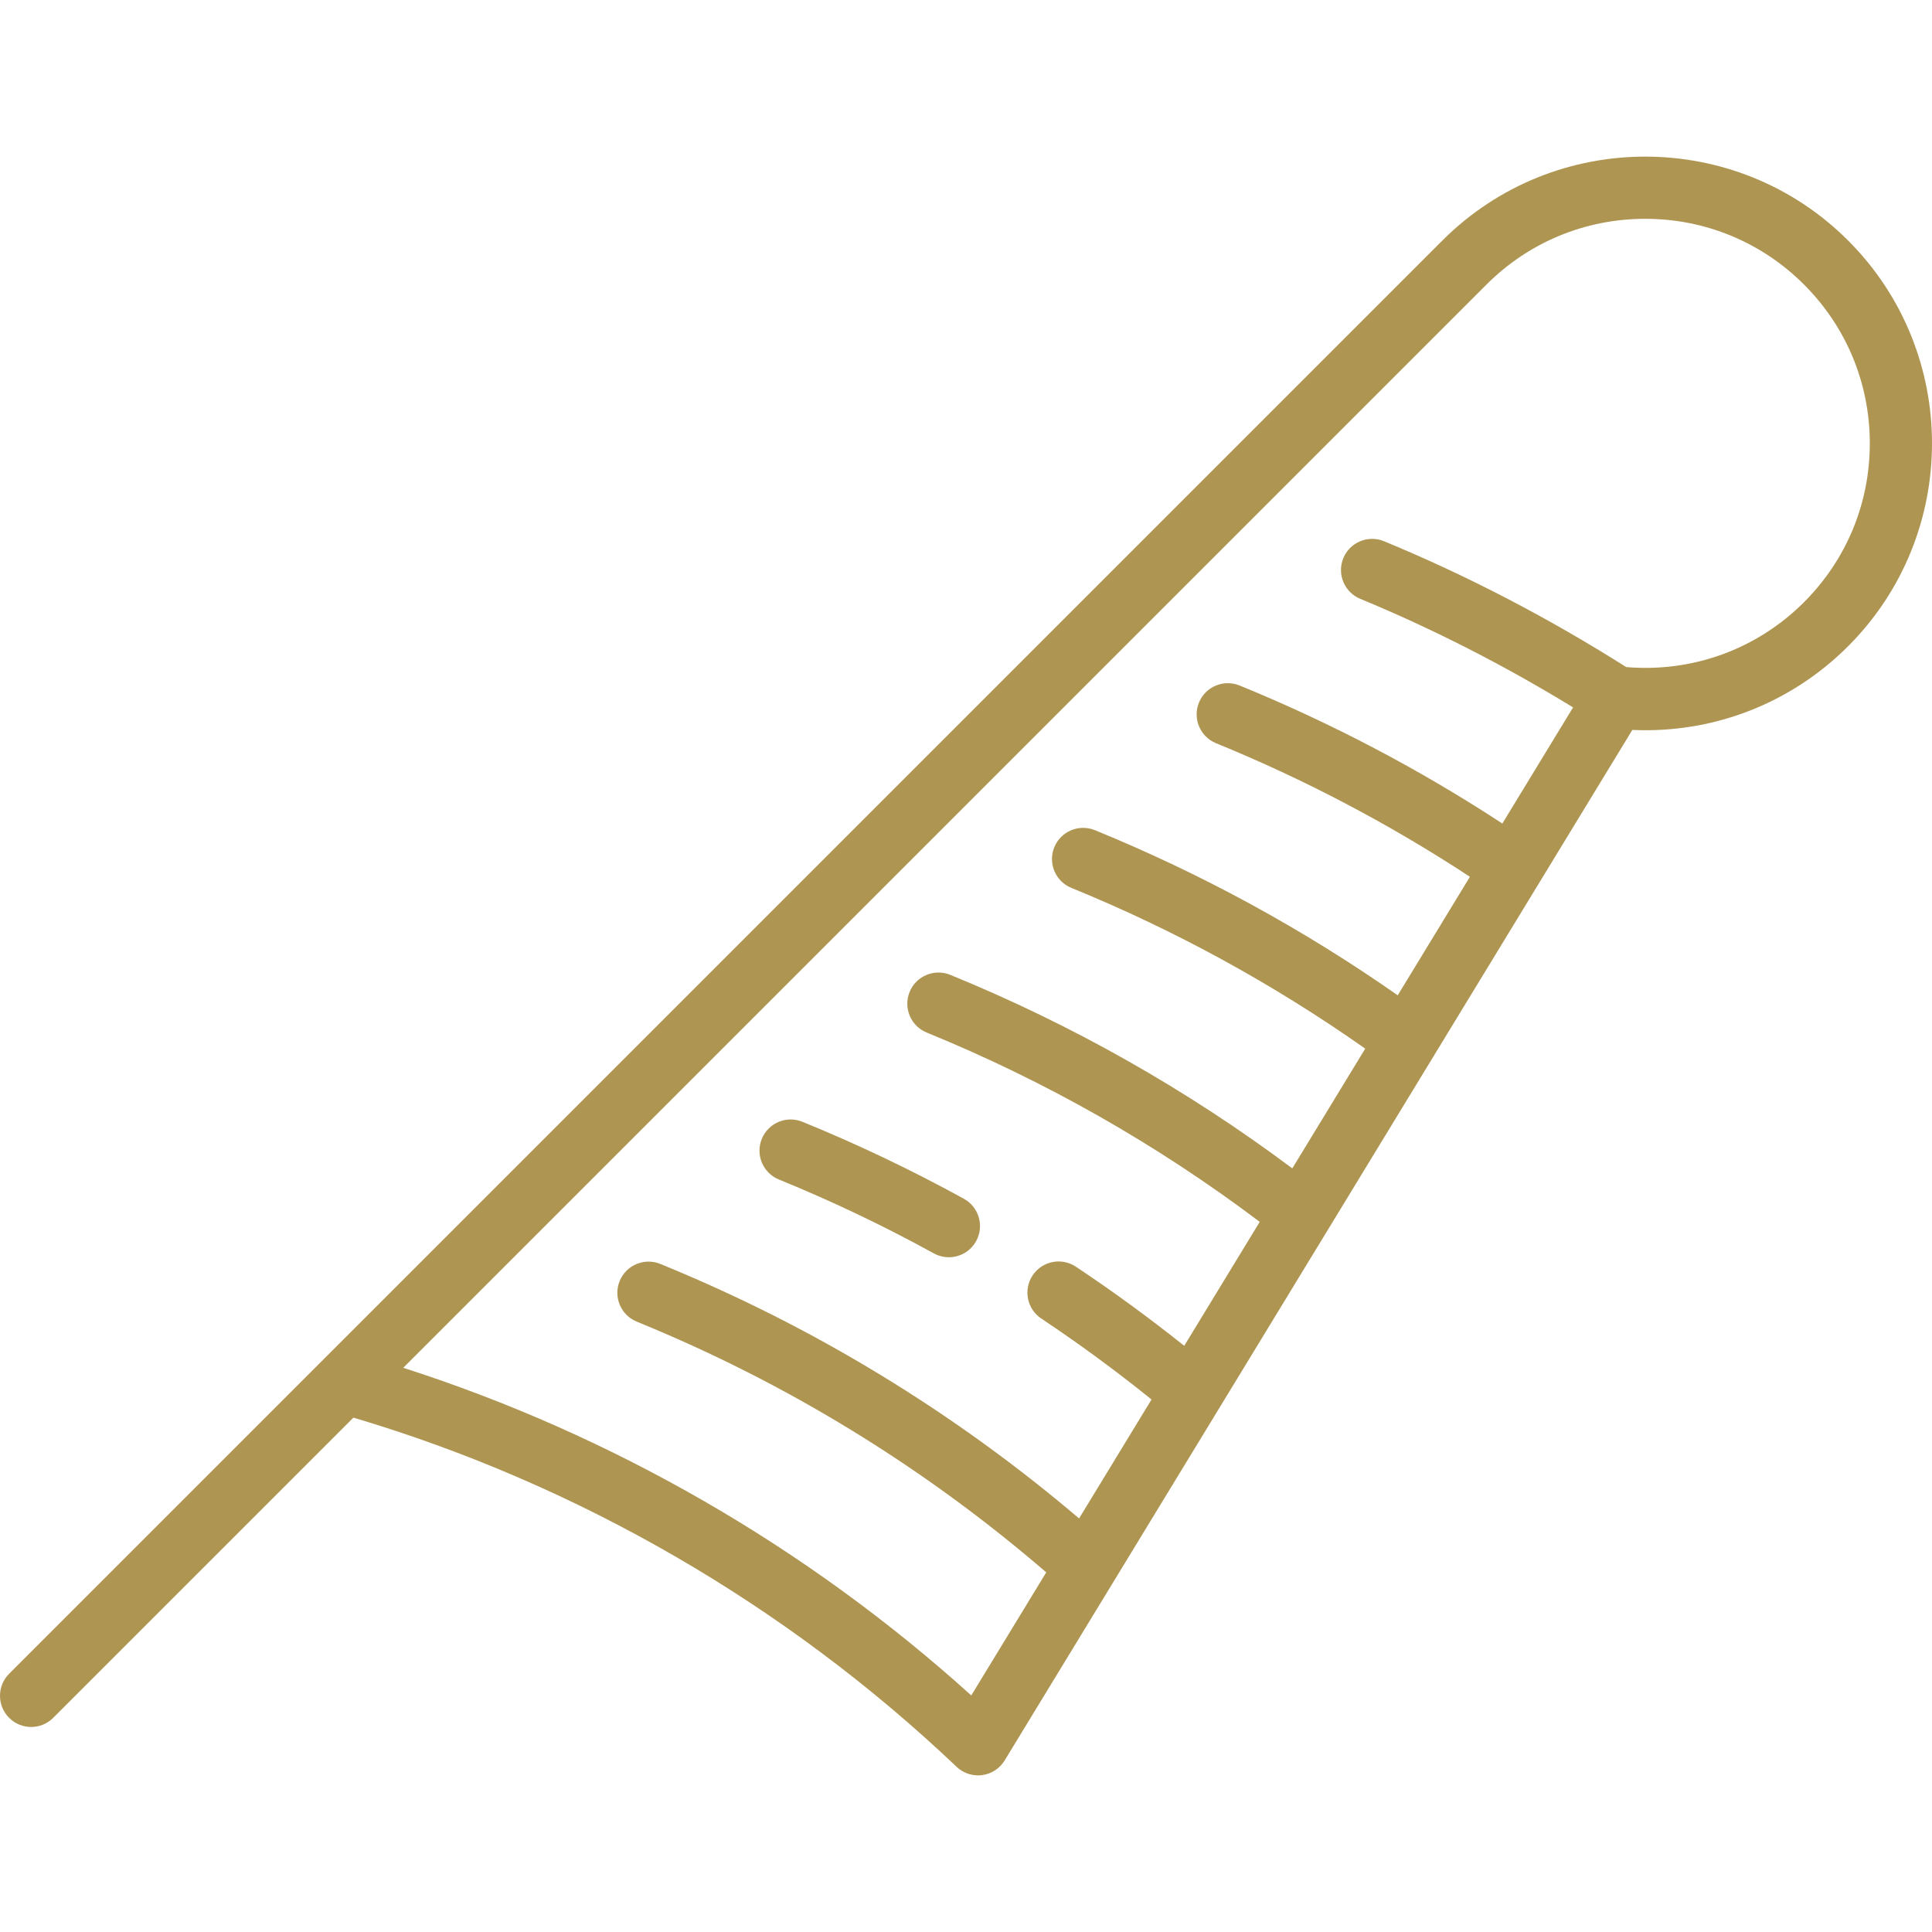 <?xml version="1.0"?>
<svg xmlns="http://www.w3.org/2000/svg" xmlns:xlink="http://www.w3.org/1999/xlink" version="1.1" id="Capa_1" x="0px" y="0px" viewBox="0 0 464.968 464.968" style="enable-background:new 0 0 464.968 464.968;" xml:space="preserve" width="512px" height="512px"><g><g>
	<path d="M444.777,57.884c-26.921-26.921-70.724-26.921-97.644,0L77.679,327.338c-0.068,0.066-0.135,0.133-0.201,0.202L2.197,402.82   c-2.929,2.929-2.929,7.678,0,10.606c2.929,2.929,7.678,2.929,10.606,0l72.252-72.251c54.018,16.038,104.127,45.033,145.163,84.035   c1.403,1.333,3.256,2.064,5.167,2.064c0.328,0,0.657-0.021,0.986-0.065c2.248-0.298,4.24-1.597,5.419-3.534l26.027-42.731   c0.051-0.08,0.1-0.161,0.148-0.242l25.298-41.535c0.051-0.081,0.101-0.162,0.149-0.245l26.007-42.699   c0.049-0.077,0.095-0.153,0.141-0.231l25.393-41.69c0.029-0.046,0.057-0.092,0.084-0.138l25.198-41.37   c0.049-0.077,0.097-0.155,0.143-0.234l22.472-36.894c19.385,0.886,38.091-6.304,51.927-20.14   C471.698,128.607,471.698,84.804,444.777,57.884z M434.171,144.921c-11.337,11.337-26.853,16.974-42.8,15.619   c-18.718-11.853-38.315-22.037-58.278-30.284c-3.831-1.582-8.214,0.24-9.795,4.068c-1.582,3.828,0.24,8.214,4.068,9.795   c17.482,7.223,34.682,15.999,51.222,26.129l-17.021,27.945c-19.948-13.057-41.187-24.214-63.241-33.215   c-3.834-1.565-8.213,0.274-9.778,4.11c-1.565,3.835,0.274,8.212,4.11,9.778c21.316,8.7,41.838,19.499,61.102,32.145l-17.375,28.525   c-22.731-15.914-47.209-29.264-72.874-39.74c-3.834-1.566-8.212,0.274-9.778,4.109c-1.565,3.835,0.274,8.213,4.11,9.778   c24.926,10.174,48.685,23.174,70.723,38.69l-17.551,28.815c-25.372-18.968-53.027-34.619-82.322-46.576   c-3.837-1.566-8.213,0.275-9.778,4.109c-1.565,3.835,0.274,8.213,4.11,9.778c28.556,11.656,55.488,26.967,80.151,45.56   l-18.17,29.833c-8.424-6.724-17.168-13.109-26.083-19.044c-3.447-2.296-8.104-1.362-10.399,2.086s-1.362,8.104,2.086,10.399   c9.083,6.048,17.983,12.583,26.527,19.478l-17.435,28.624c-30.253-25.716-64.12-46.299-100.794-61.25   c-3.834-1.564-8.212,0.279-9.776,4.114c-1.563,3.835,0.278,8.212,4.114,9.776c35.928,14.646,69.056,34.932,98.552,60.337   l-18.043,29.623c-39.423-35.64-86.309-62.676-136.705-78.854L357.74,68.49c10.208-10.208,23.78-15.829,38.215-15.829   c14.436,0,28.008,5.622,38.216,15.829S450,92.27,450,106.706S444.379,134.714,434.171,144.921z" data-original="#000000" class="active-path" data-old_color="#000000" fill="#AF9552"/>
	<path d="M183.339,274.091c-1.563,3.835,0.278,8.212,4.114,9.776c12.717,5.184,25.262,11.166,37.289,17.779   c1.146,0.63,2.385,0.93,3.607,0.93c2.647,0,5.213-1.404,6.579-3.888c1.996-3.629,0.672-8.19-2.958-10.186   c-12.531-6.891-25.603-13.124-38.854-18.525C189.282,268.412,184.903,270.255,183.339,274.091z" data-original="#000000" class="active-path" data-old_color="#000000" fill="#AF9552"/>
</g></g> </svg>
